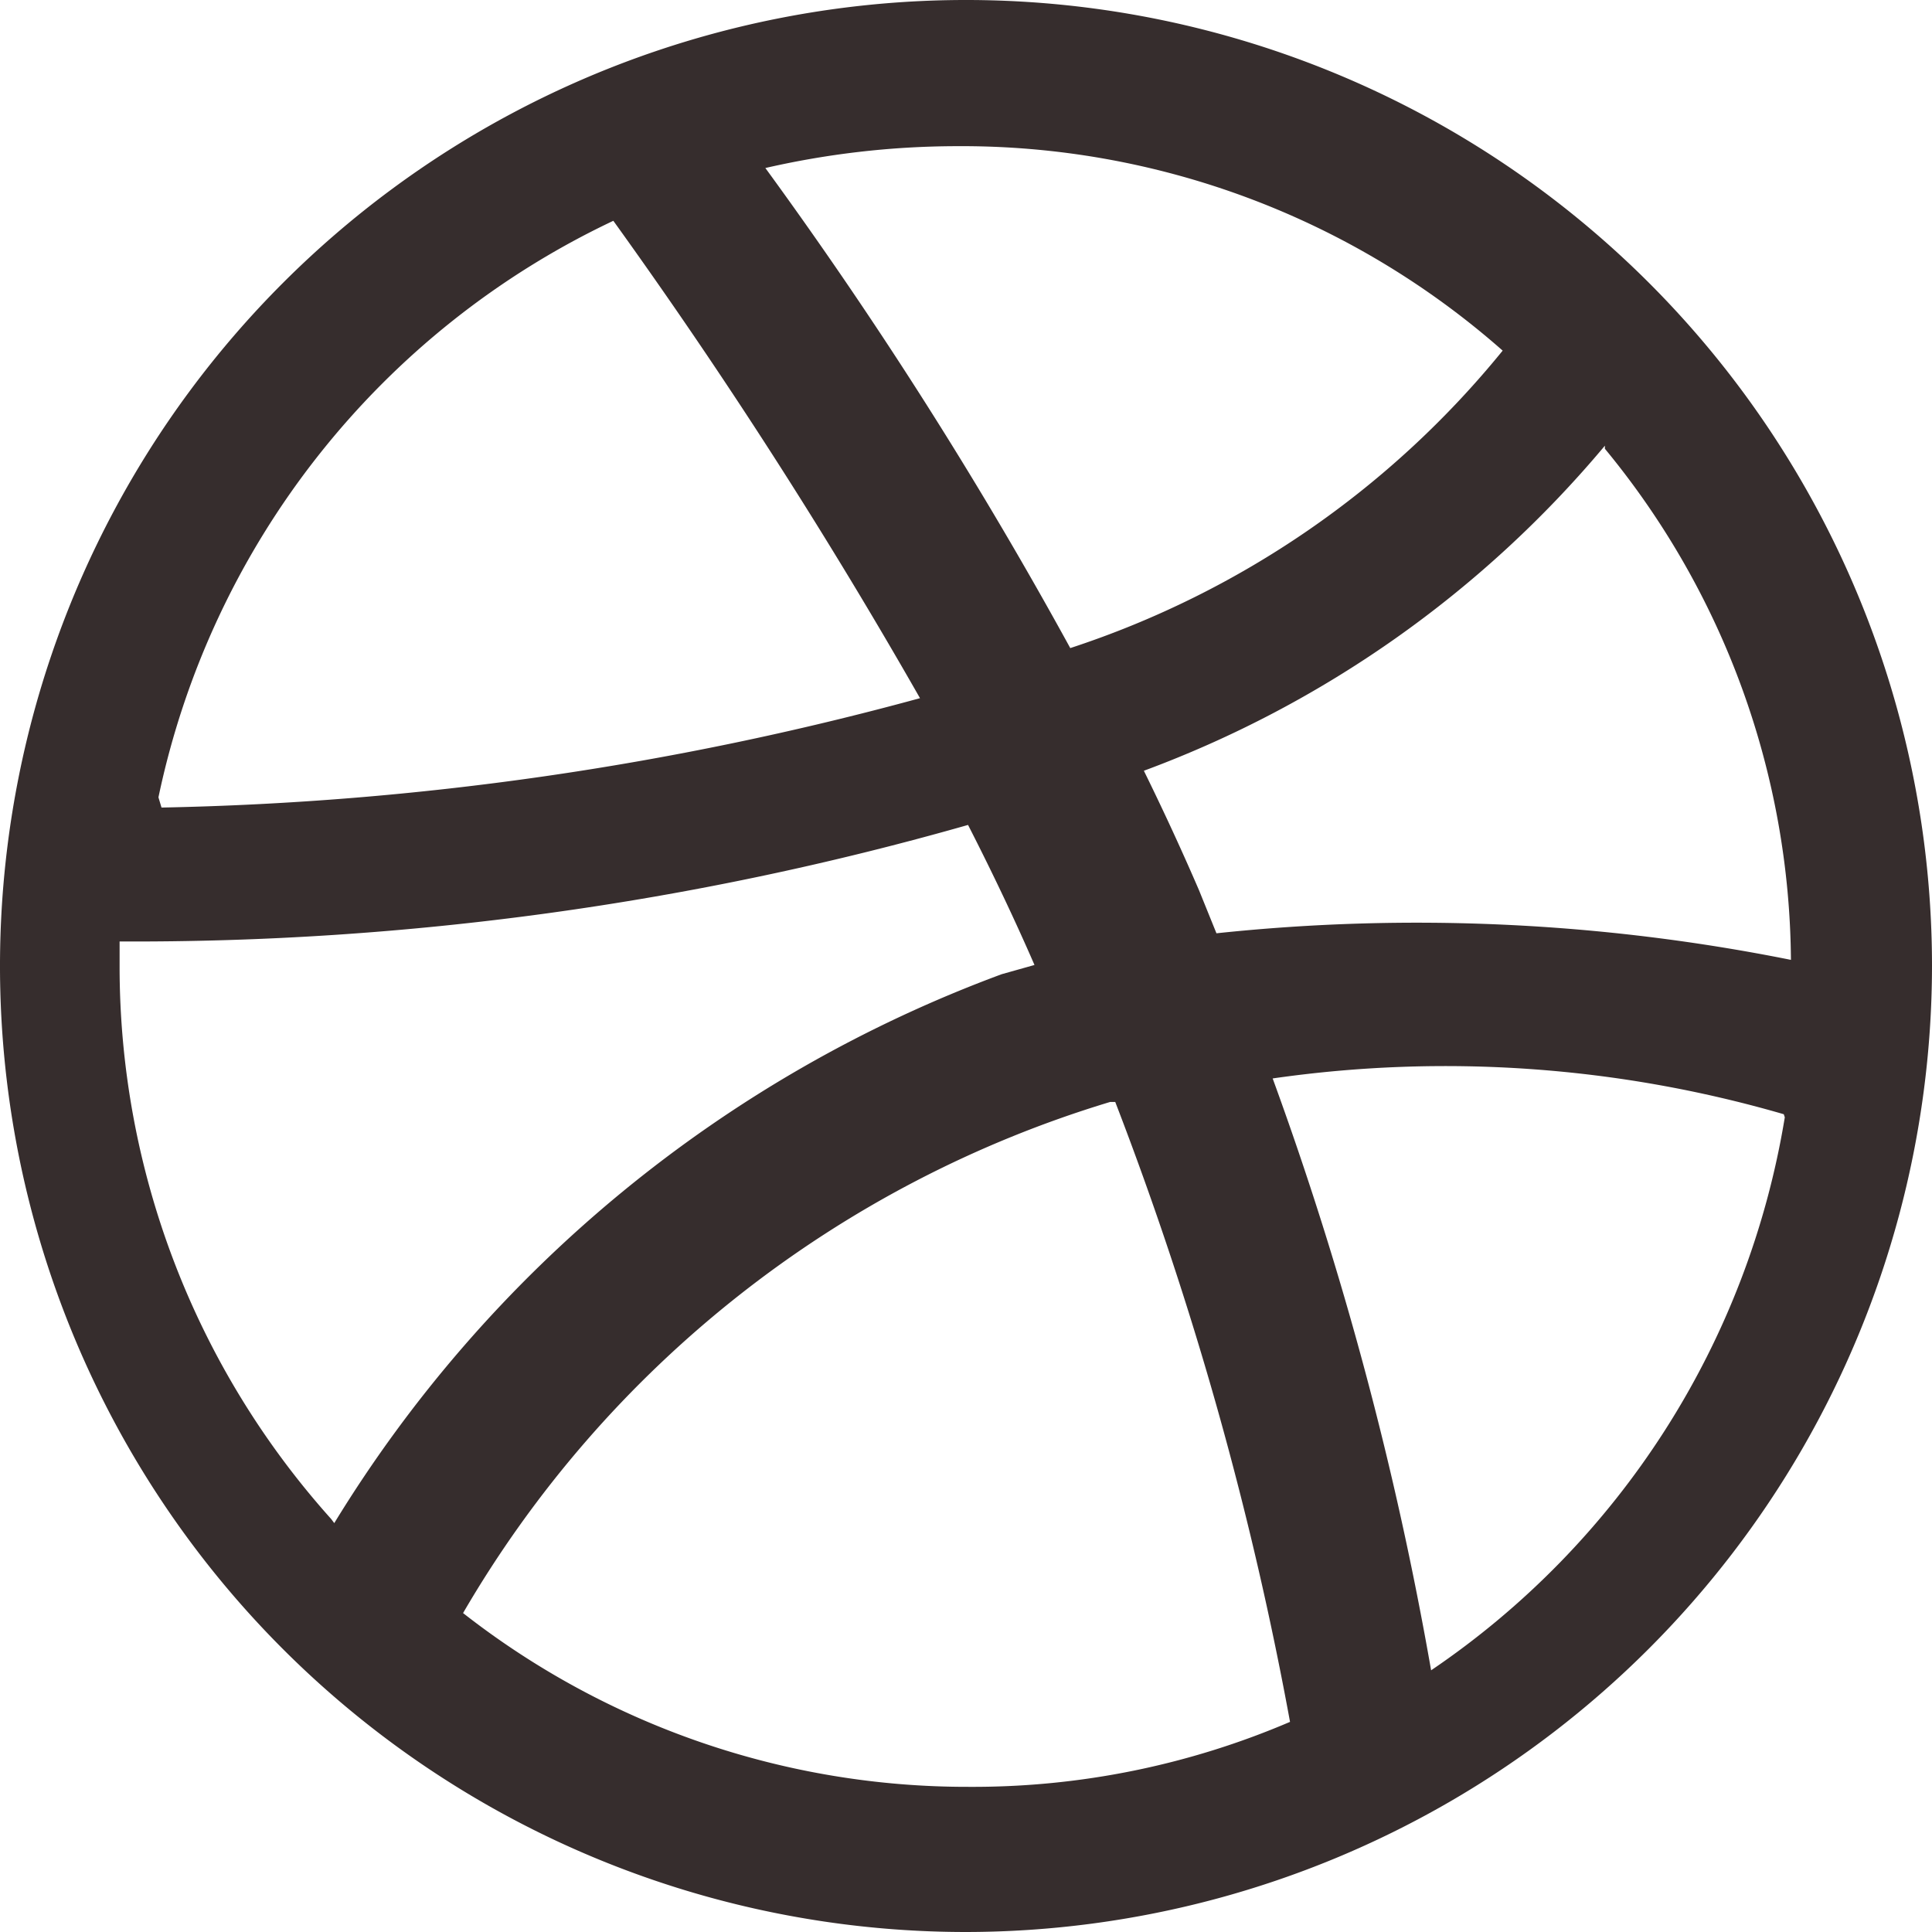 <svg xmlns="http://www.w3.org/2000/svg" viewBox="0 0 18.9 18.9"><defs><style>.cls-1{fill:#362d2d;}</style></defs><g id="Layer_2" data-name="Layer 2"><g id="Layer_1-2" data-name="Layer 1"><path class="cls-1" d="M9.45,18.9A9.45,9.45,0,1,1,18.9,9.45,9.46,9.46,0,0,1,9.45,18.9Zm8-8a11.87,11.87,0,0,0-5-.35A33.92,33.92,0,0,1,14,16.34a8.12,8.12,0,0,0,3.46-5.41Zm-4.82,6a33.84,33.84,0,0,0-1.72-6.12l-.05,0a11,11,0,0,0-6.33,5,8,8,0,0,0,4.95,1.7,7.88,7.88,0,0,0,3.15-.64Zm-9.36-2A12.89,12.89,0,0,1,9.8,9.53l.32-.09c-.2-.46-.42-.92-.65-1.37a29.75,29.75,0,0,1-8.3,1.14v.25a8.09,8.09,0,0,0,2.07,5.4Zm-1.69-7A30.39,30.39,0,0,0,9,6.83,52.51,52.51,0,0,0,6,2.16,8.07,8.07,0,0,0,1.55,7.8ZM7.47,1.62a43.1,43.1,0,0,1,3,4.72,9.1,9.1,0,0,0,4.23-2.91,8,8,0,0,0-5.35-2,8.43,8.43,0,0,0-1.89.22ZM15.7,4.36a10.75,10.75,0,0,1-4.51,3.18q.29.59.54,1.17l.17.42a18.6,18.6,0,0,1,5.62.26,7.94,7.94,0,0,0-1.82-5Z"/></g></g></svg>